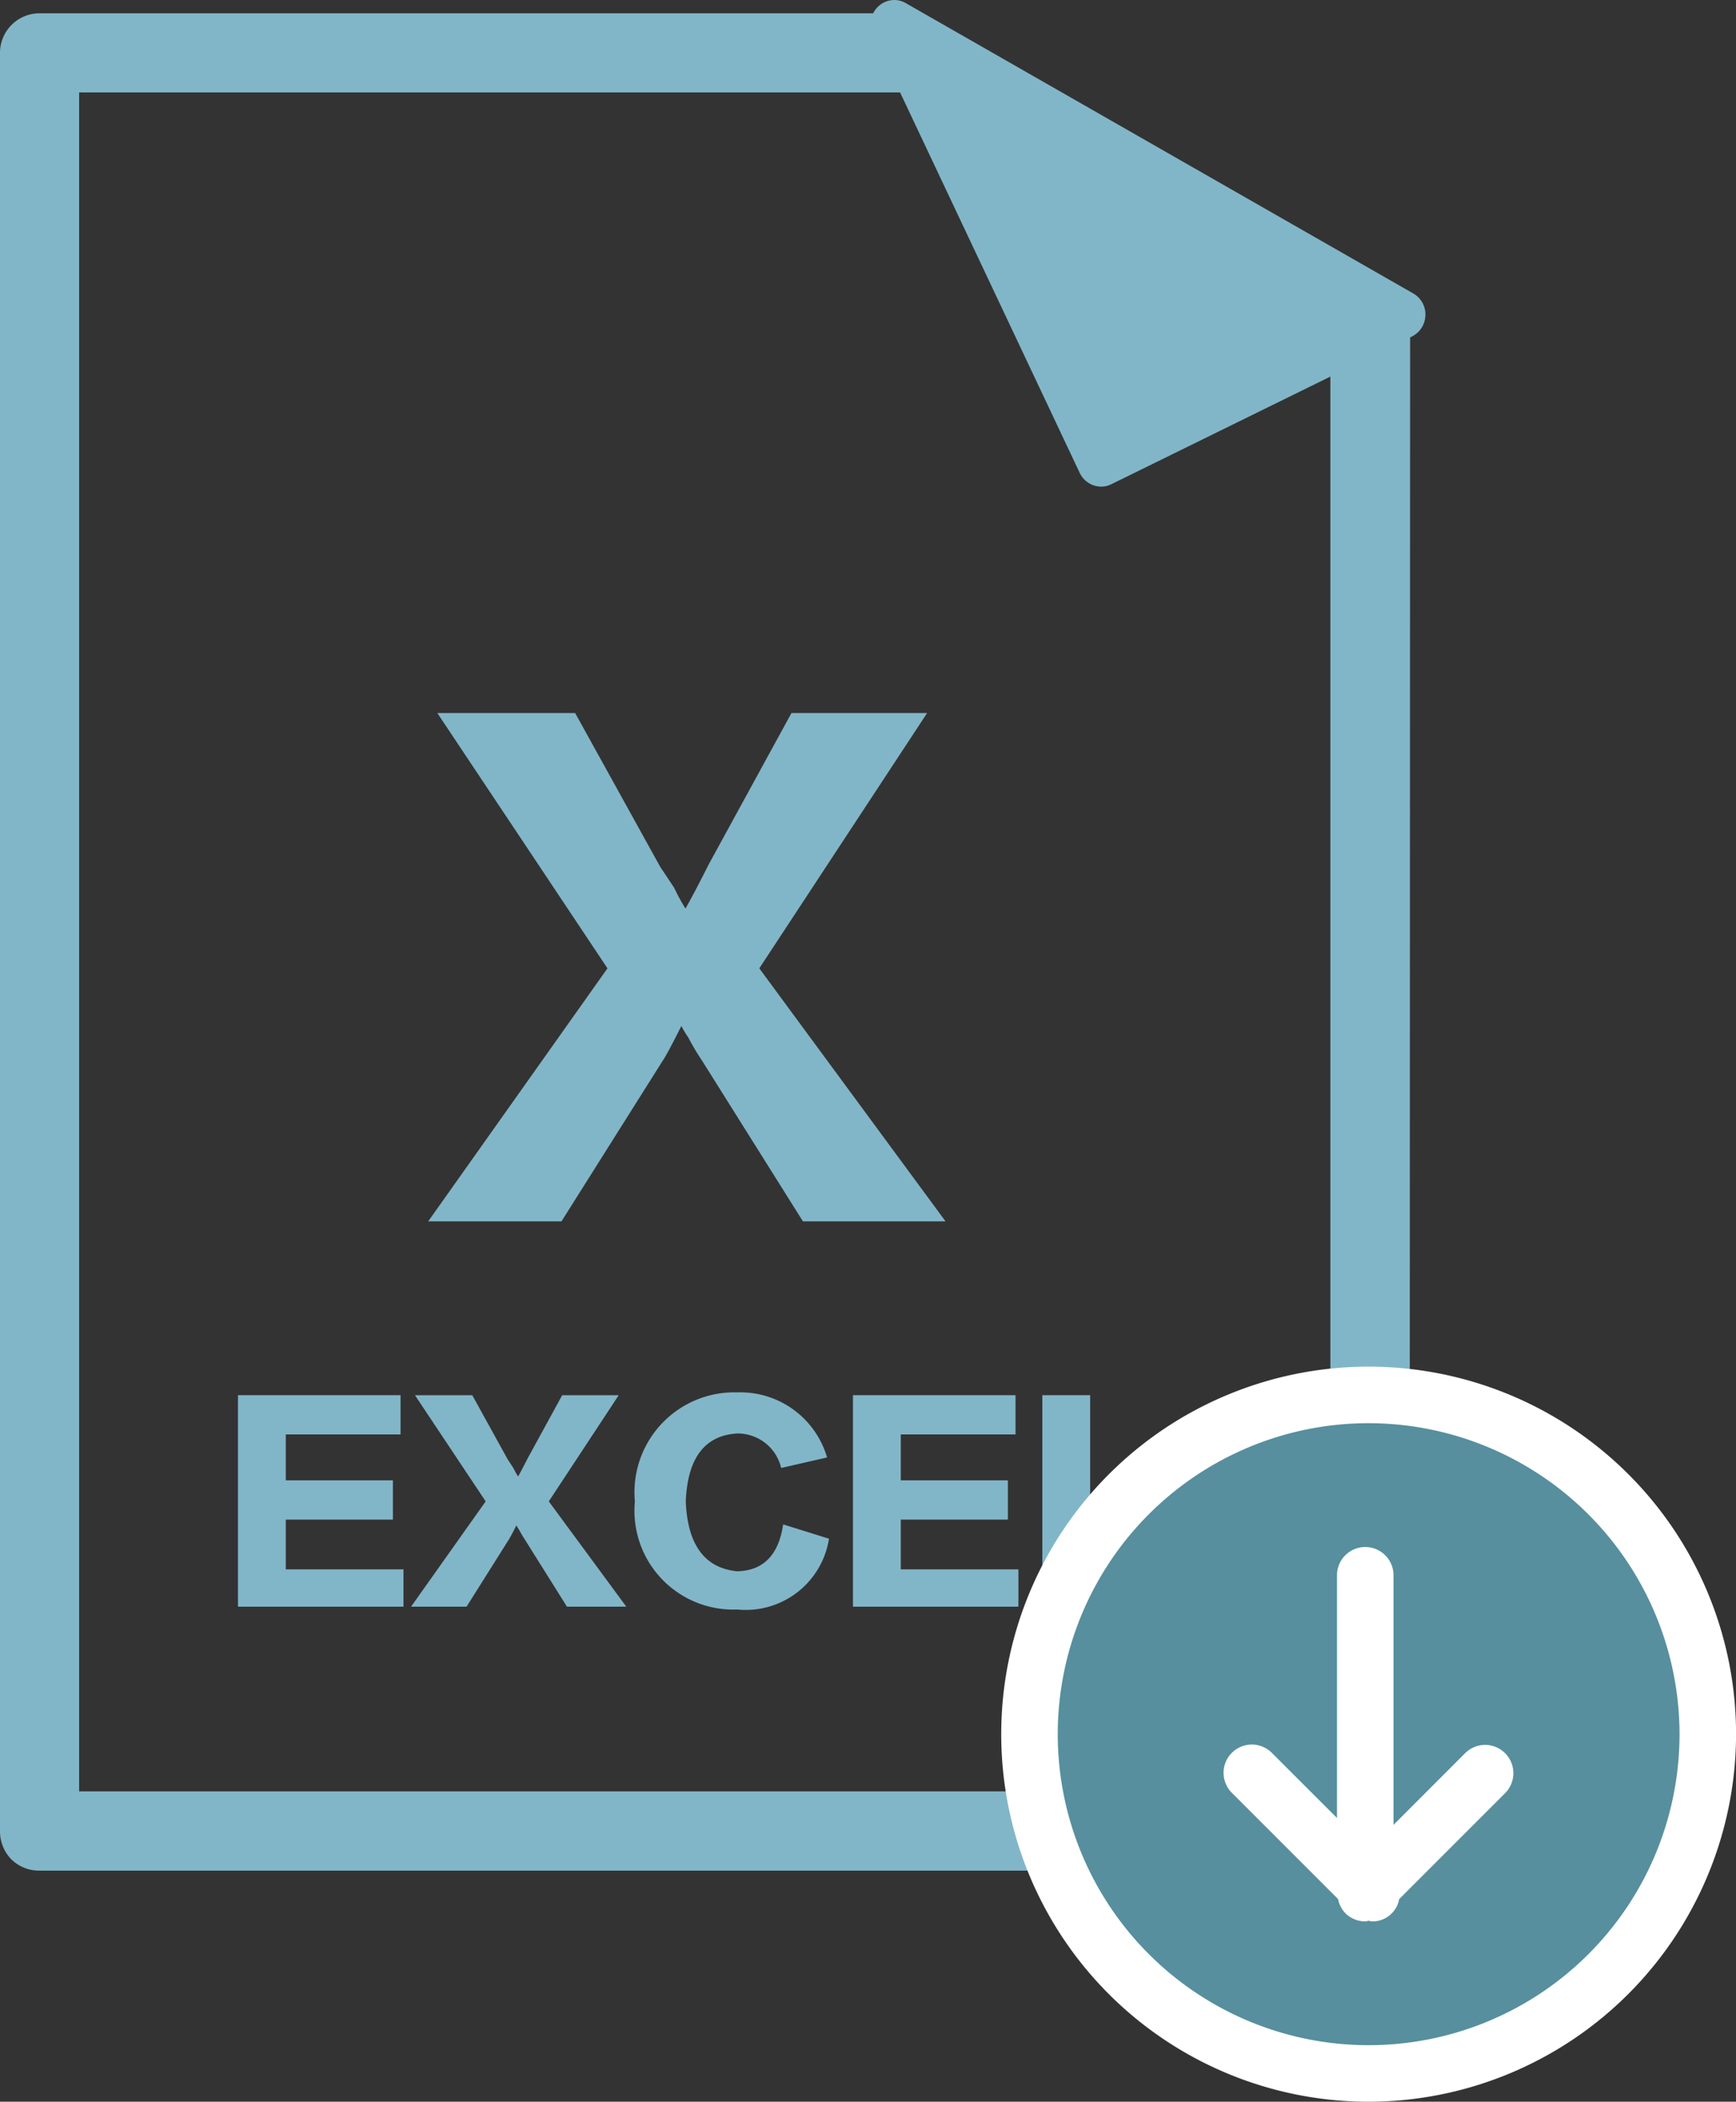 <svg xmlns="http://www.w3.org/2000/svg" xmlns:xlink="http://www.w3.org/1999/xlink" width="30.712" height="37.169" viewBox="0 0 30.712 37.169">
  <rect x="0" y="0" width="30.712" height="37.169" fill="#333333" stroke="none"/>
  <defs>
    <clipPath id="clip-path">
      <path id="Clip_18" data-name="Clip 18" d="M0,0H9.814V8.606H0Z" transform="translate(0.401 0.831)" fill="none"/>
    </clipPath>
  </defs>
  <g id="Group_26" data-name="Group 26" transform="translate(0 -1)">
    <path id="Fill_1" data-name="Fill 1" d="M9.153,8.99H6.63L4.841,6.141C4.786,6.06,4.7,5.926,4.6,5.735a1.862,1.862,0,0,1-.121-.2c-.163.325-.272.527-.326.608L2.358,8.99H0L3.172,4.515.162,0H2.6L4.108,2.725q.083.122.244.366a3.539,3.539,0,0,0,.2.367q.162-.285.407-.774L6.427,0h2.4L5.858,4.515Z" transform="translate(7.575 13.61)" fill="#81b6c8"/>
    <path id="Fill_3" data-name="Fill 3" d="M2.928,3.74H0V0H2.876V.694H.846v.812H2.741V2.2H.846v.88H2.928Z" transform="translate(4.21 25.674)" fill="#81b6c8"/>
    <path id="Fill_5" data-name="Fill 5" d="M3.808,3.74H2.758L2.014,2.554c-.022-.033-.057-.089-.1-.168-.022-.035-.039-.062-.05-.084-.068.134-.114.219-.135.252L.982,3.74H0L1.32,1.878.069,0H1.083l.626,1.134.1.152a1.522,1.522,0,0,0,.085.152c.045-.079.1-.186.169-.321L2.674,0h1L2.437,1.878Z" transform="translate(7.272 25.674)" fill="#81b6c8"/>
    <path id="Fill_7" data-name="Fill 7" d="M3.4,1.151l-.812.186A.791.791,0,0,0,1.81.727Q.948.778.9,1.928.947,3.08,1.81,3.164q.693-.016.813-.829l.811.253A1.491,1.491,0,0,1,1.81,3.84,1.748,1.748,0,0,1,0,1.928,1.767,1.767,0,0,1,1.81,0,1.6,1.6,0,0,1,3.4,1.151" transform="translate(11.232 25.624)" fill="#81b6c8"/>
    <path id="Fill_9" data-name="Fill 9" d="M2.927,3.74H0V0H2.876V.694H.846v.812H2.741V2.2H.846v.88H2.927Z" transform="translate(15.09 25.674)" fill="#81b6c8"/>
    <path id="Fill_11" data-name="Fill 11" d="M2.758,3.74H0V0H.846V3.08H2.758Z" transform="translate(18.44 25.674)" fill="#81b6c8"/>
    <path id="Fill_13" data-name="Fill 13" d="M23.536,5.424V31.445H1.4V1.4H17.474L16.006,0H.7A.7.7,0,0,0,0,.7V32.147a.71.71,0,0,0,.2.5.7.7,0,0,0,.5.2H24.238a.7.7,0,0,0,.7-.7L24.947,5.13Z" transform="translate(0 1.235)" fill="#81b6c8"/>
    <path id="Fill_15" data-name="Fill 15" d="M0,0,3.656,7.746,8.97,5.134Z" transform="translate(15.823 1.43)" fill="#81b6c8"/>
    <g id="Group_19" data-name="Group 19" transform="translate(15 0.169)">
      <path id="Clip_18-2" data-name="Clip 18" d="M0,0H9.814V8.606H0Z" transform="translate(0.401 0.831)" fill="none"/>
      <g id="Group_19-2" data-name="Group 19" clip-path="url(#clip-path)">
        <path id="Fill_17" data-name="Fill 17" d="M4.078,8.606A.423.423,0,0,1,3.7,8.362L.042.617a.436.436,0,0,1,.091-.5A.418.418,0,0,1,.423,0a.407.407,0,0,1,.2.055L9.6,5.189a.426.426,0,0,1,.216.388.431.431,0,0,1-.238.374L4.261,8.563A.4.4,0,0,1,4.078,8.606Zm-2.7-7.133h0L4.275,7.6,8.481,5.535l-7.1-4.063Z" transform="translate(0.401 0.831)" fill="#81b6c8"/>
      </g>
    </g>
    <path id="Fill_20" data-name="Fill 20" d="M12,6A6,6,0,1,1,6,0a6,6,0,0,1,6,6" transform="translate(18.213 25.669)" fill="#578f9e"/>
    <path id="Fill_22" data-name="Fill 22" d="M6.5,13A6.5,6.5,0,1,1,13,6.5,6.507,6.507,0,0,1,6.5,13Zm0-12A5.5,5.5,0,1,0,12,6.5,5.506,5.506,0,0,0,6.5,1Z" transform="translate(17.713 25.169)" fill="#fff"/>
    <path id="Fill_24" data-name="Fill 24" d="M4.974,3.646a.5.5,0,0,0-.707,0L3,4.914V.5a.5.5,0,1,0-1,0V4.792L.853,3.646a.5.5,0,1,0-.707.707L2.02,6.227a.488.488,0,0,0,.126.247.5.5,0,0,0,.353.147.438.438,0,0,0,.061-.012.425.425,0,0,0,.06.012.479.479,0,0,0,.48-.394L4.974,4.353a.5.5,0,0,0,0-.707" transform="translate(21.653 28.359)" fill="#fff"/>
  </g>
</svg>
